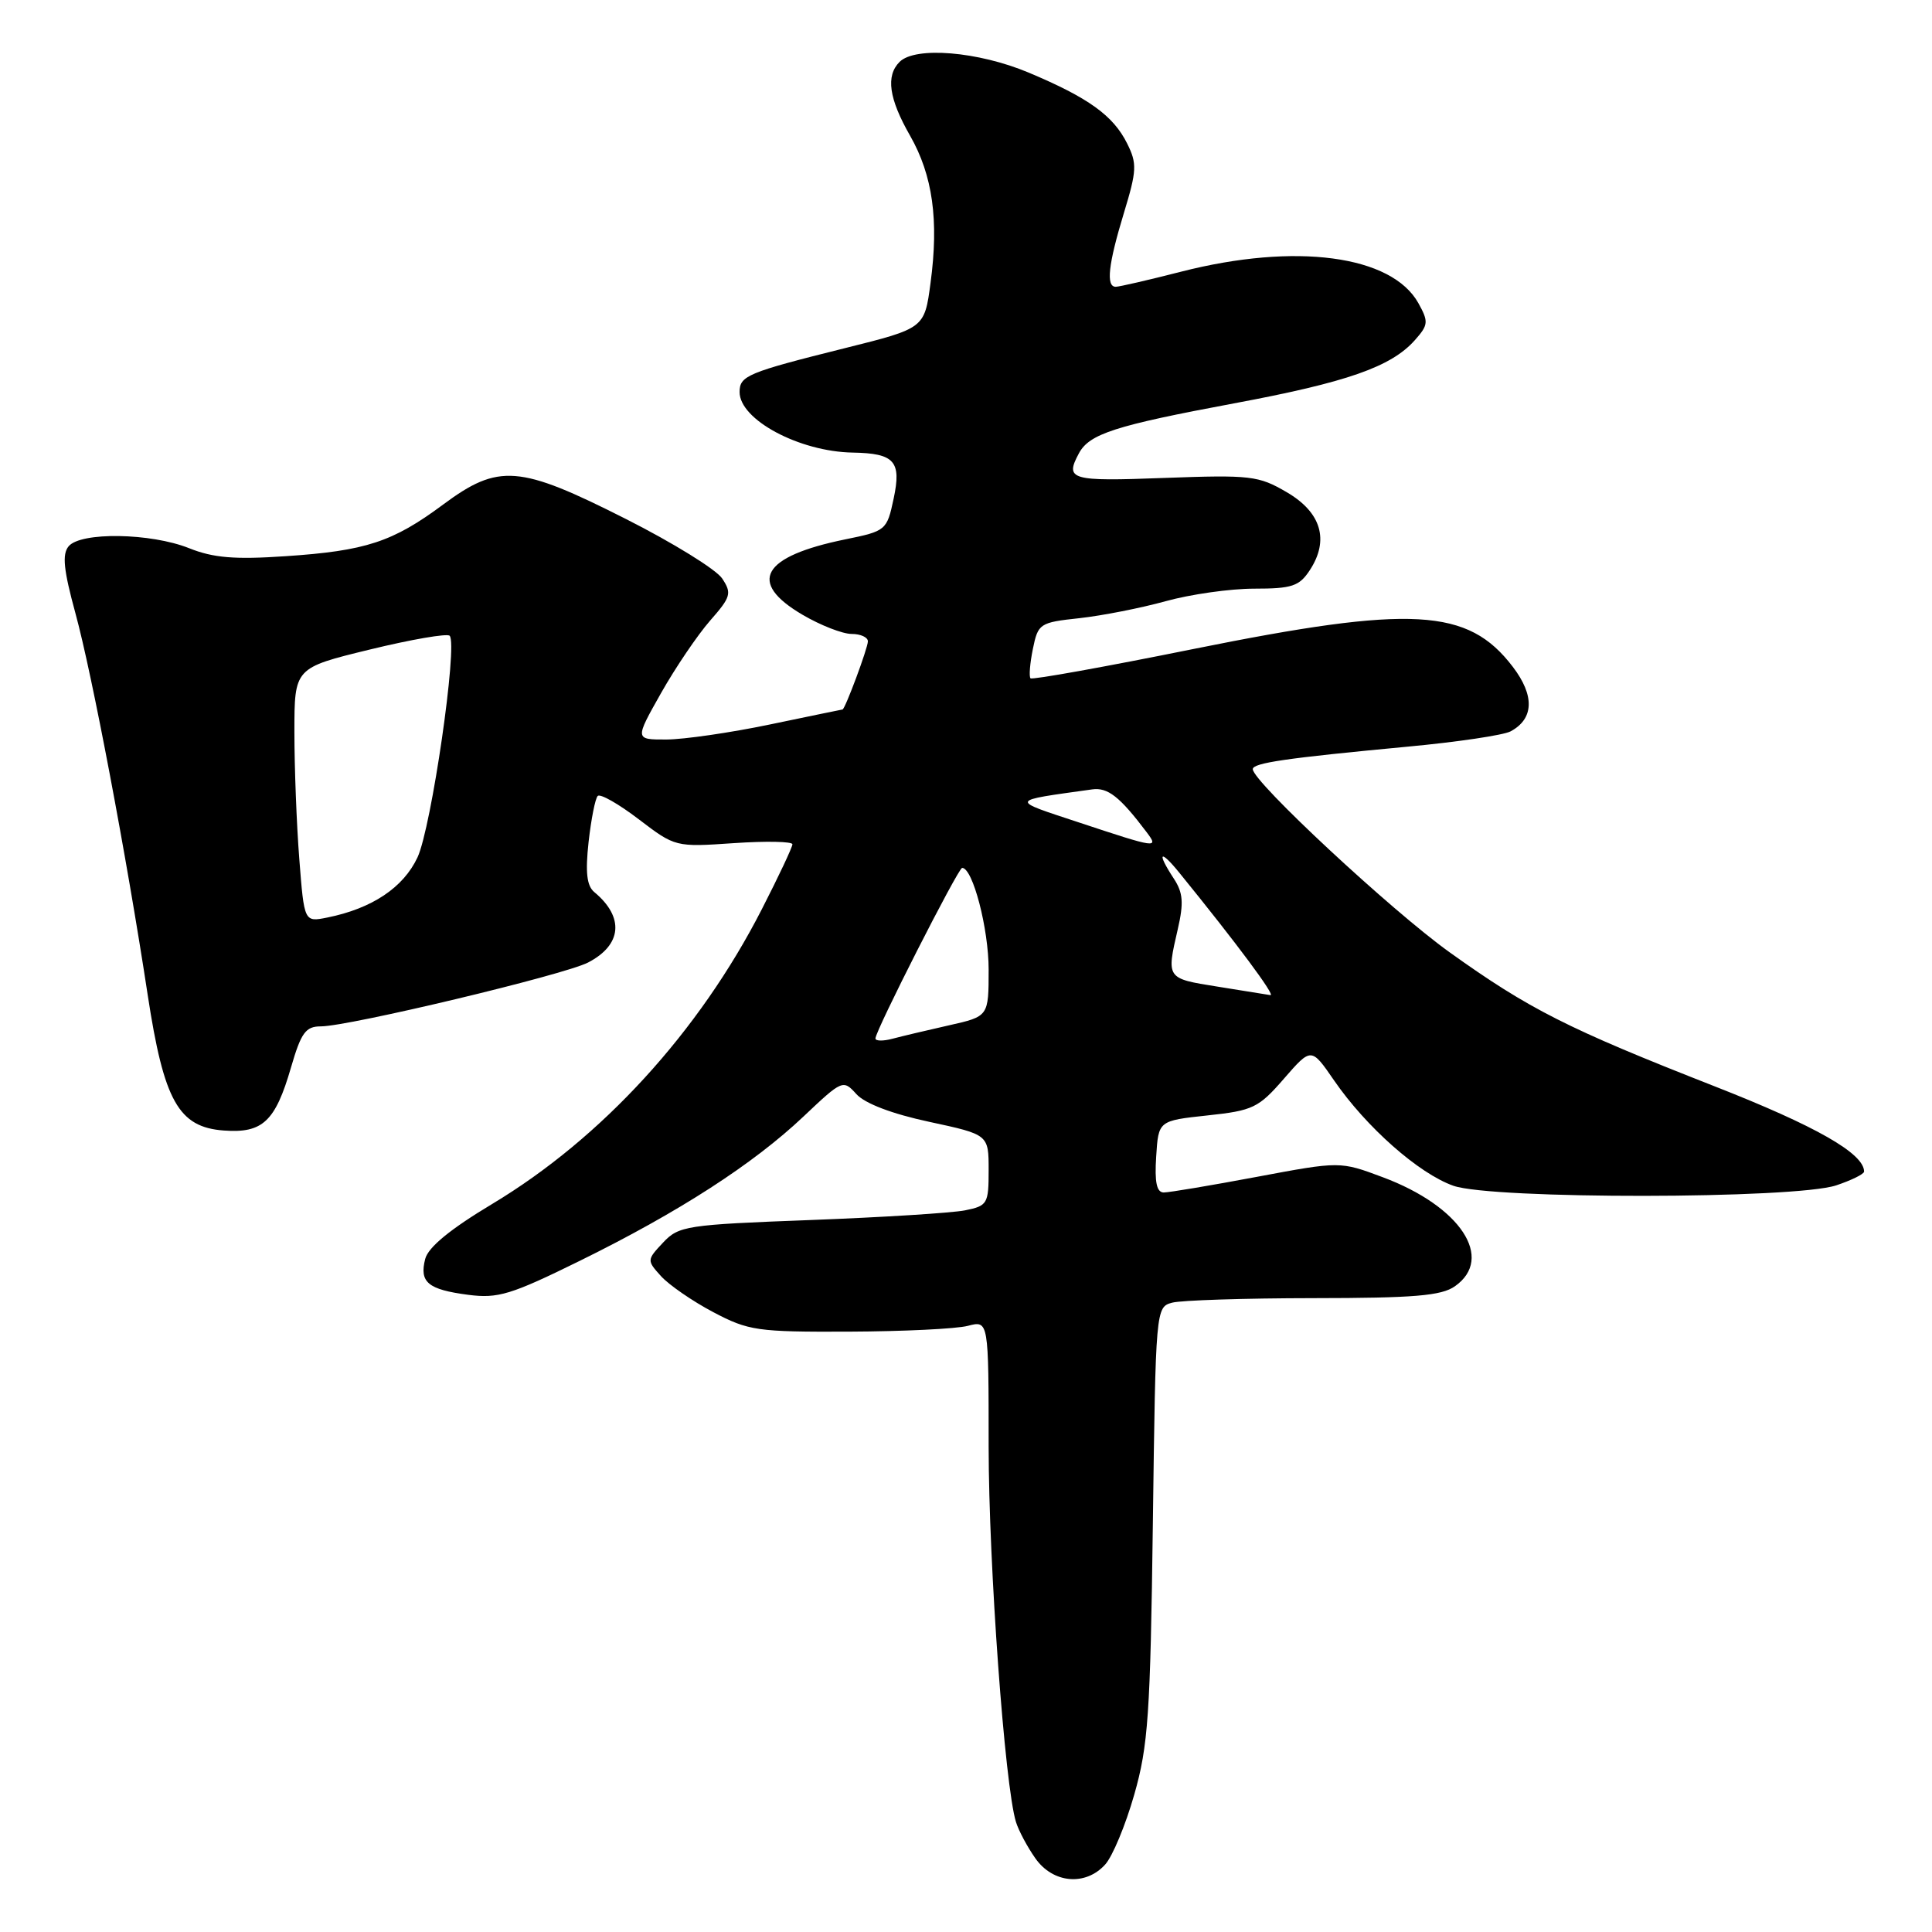 <?xml version="1.0" encoding="UTF-8" standalone="no"?>
<!DOCTYPE svg PUBLIC "-//W3C//DTD SVG 1.1//EN" "http://www.w3.org/Graphics/SVG/1.1/DTD/svg11.dtd" >
<svg xmlns="http://www.w3.org/2000/svg" xmlns:xlink="http://www.w3.org/1999/xlink" version="1.1" viewBox="0 0 256 256">
 <g >
 <path fill="currentColor"
d=" M 146.44 247.06 C 147.41 246.00 149.14 241.84 150.29 237.81 C 152.14 231.34 152.43 227.22 152.76 201.85 C 153.13 173.40 153.15 173.19 155.32 172.61 C 156.52 172.29 164.94 172.02 174.03 172.01 C 187.35 172.00 190.99 171.70 192.78 170.44 C 198.07 166.73 193.52 159.83 183.23 155.99 C 177.57 153.87 177.57 153.87 166.53 155.94 C 160.46 157.08 154.91 158.01 154.20 158.01 C 153.26 158.00 152.98 156.64 153.20 153.25 C 153.50 148.50 153.50 148.50 160.00 147.80 C 166.02 147.16 166.77 146.80 170.12 142.94 C 173.75 138.77 173.75 138.77 176.77 143.16 C 181.03 149.35 187.99 155.50 192.58 157.12 C 197.72 158.93 237.77 158.89 243.30 157.07 C 245.33 156.39 247.00 155.57 247.00 155.24 C 247.00 152.84 240.61 149.20 227.14 143.92 C 207.73 136.31 202.61 133.72 192.09 126.19 C 184.39 120.68 166.00 103.57 166.00 101.92 C 166.00 101.09 170.43 100.45 186.48 98.94 C 193.07 98.33 199.23 97.41 200.16 96.91 C 203.26 95.25 203.37 92.17 200.45 88.35 C 194.51 80.56 187.13 80.15 158.16 85.99 C 146.49 88.35 136.76 90.10 136.55 89.88 C 136.33 89.66 136.47 87.91 136.86 85.99 C 137.55 82.62 137.75 82.48 143.04 81.91 C 146.04 81.58 151.18 80.57 154.46 79.66 C 157.74 78.75 163.02 78.00 166.19 78.00 C 171.19 78.00 172.16 77.68 173.55 75.56 C 176.17 71.57 175.08 67.89 170.50 65.22 C 166.76 63.03 165.72 62.91 154.25 63.33 C 141.82 63.80 141.08 63.58 142.96 60.07 C 144.34 57.49 147.75 56.39 163.50 53.45 C 178.47 50.66 184.33 48.61 187.47 45.08 C 189.27 43.05 189.31 42.64 187.95 40.18 C 184.42 33.82 171.67 32.12 156.50 36.00 C 152.20 37.10 148.30 38.00 147.84 38.00 C 146.52 38.00 146.85 35.03 148.92 28.23 C 150.64 22.58 150.68 21.67 149.35 19.01 C 147.51 15.31 144.23 12.95 136.28 9.61 C 129.62 6.82 121.28 6.12 119.20 8.20 C 117.35 10.05 117.78 13.07 120.59 17.98 C 123.59 23.24 124.42 29.17 123.30 37.50 C 122.50 43.50 122.50 43.50 112.00 46.12 C 99.02 49.36 98.00 49.79 98.00 51.95 C 98.00 55.62 105.92 59.85 113.00 59.97 C 118.54 60.07 119.47 61.12 118.41 66.08 C 117.52 70.27 117.40 70.37 112.00 71.47 C 100.93 73.73 98.99 77.15 106.34 81.46 C 108.72 82.86 111.65 84.00 112.84 84.00 C 114.03 84.00 115.00 84.44 115.00 84.98 C 115.00 85.86 111.98 93.98 111.64 94.01 C 111.56 94.02 107.22 94.91 102.00 96.00 C 96.78 97.09 90.61 97.98 88.30 97.99 C 84.11 98.00 84.11 98.00 87.59 91.84 C 89.50 88.46 92.43 84.14 94.09 82.24 C 96.85 79.10 96.99 78.61 95.69 76.65 C 94.91 75.47 89.16 71.91 82.90 68.75 C 68.79 61.61 66.07 61.40 58.71 66.86 C 52.03 71.82 48.47 72.99 37.83 73.70 C 31.09 74.16 28.26 73.92 25.06 72.64 C 19.98 70.61 10.69 70.46 9.09 72.39 C 8.21 73.45 8.43 75.53 9.99 81.24 C 12.19 89.26 16.77 113.44 19.57 131.83 C 21.72 145.91 23.66 149.36 29.66 149.80 C 34.80 150.18 36.48 148.61 38.56 141.44 C 39.90 136.83 40.50 136.00 42.51 136.00 C 46.20 136.00 74.75 129.18 77.92 127.54 C 82.42 125.21 82.75 121.53 78.75 118.21 C 77.75 117.38 77.55 115.59 77.99 111.57 C 78.33 108.55 78.87 105.80 79.20 105.47 C 79.53 105.13 81.98 106.53 84.64 108.56 C 89.47 112.24 89.51 112.25 97.24 111.72 C 101.51 111.43 105.00 111.50 105.00 111.87 C 105.00 112.25 103.18 116.12 100.95 120.47 C 92.64 136.72 79.76 150.80 65.22 159.53 C 59.65 162.87 56.74 165.26 56.34 166.82 C 55.55 169.91 56.70 170.87 62.04 171.57 C 65.99 172.08 67.68 171.57 76.86 167.05 C 89.94 160.61 99.79 154.26 106.47 147.94 C 111.62 143.07 111.72 143.03 113.48 144.98 C 114.60 146.22 118.22 147.60 123.14 148.65 C 131.00 150.34 131.00 150.34 131.00 155.05 C 131.00 159.52 130.85 159.78 127.86 160.38 C 126.14 160.72 116.93 161.30 107.39 161.66 C 90.95 162.28 89.94 162.43 87.86 164.65 C 85.70 166.95 85.70 167.01 87.59 169.10 C 88.64 170.26 91.75 172.41 94.50 173.86 C 99.18 176.33 100.33 176.50 112.50 176.45 C 119.65 176.42 126.74 176.08 128.25 175.68 C 131.00 174.96 131.00 174.96 131.00 191.73 C 131.01 207.32 133.14 236.65 134.62 241.42 C 134.97 242.56 136.13 244.74 137.20 246.25 C 139.53 249.56 143.84 249.94 146.44 247.06 Z  M 116.00 137.60 C 116.00 136.57 126.97 115.00 127.49 115.00 C 128.90 115.00 131.00 123.06 131.00 128.46 C 131.00 134.68 131.00 134.68 125.75 135.86 C 122.86 136.51 119.49 137.31 118.25 137.64 C 117.01 137.97 116.00 137.95 116.00 137.60 Z  M 161.25 130.72 C 154.53 129.65 154.55 129.67 156.06 123.13 C 156.87 119.62 156.76 118.28 155.53 116.41 C 153.23 112.90 153.69 112.46 156.29 115.67 C 163.88 125.01 169.06 131.98 168.34 131.86 C 167.88 131.78 164.69 131.27 161.25 130.72 Z  M 39.66 113.84 C 39.30 109.25 39.01 101.67 39.01 97.00 C 39.01 88.50 39.01 88.50 48.99 86.07 C 54.48 84.73 59.25 83.91 59.58 84.24 C 60.69 85.36 57.16 109.68 55.32 113.61 C 53.44 117.62 49.28 120.39 43.36 121.58 C 40.31 122.19 40.31 122.19 39.66 113.84 Z  M 143.00 108.99 C 133.71 105.92 133.62 106.15 144.71 104.60 C 146.78 104.31 148.36 105.54 151.92 110.25 C 153.58 112.45 153.32 112.41 143.00 108.99 Z "/>
</g>
</svg>